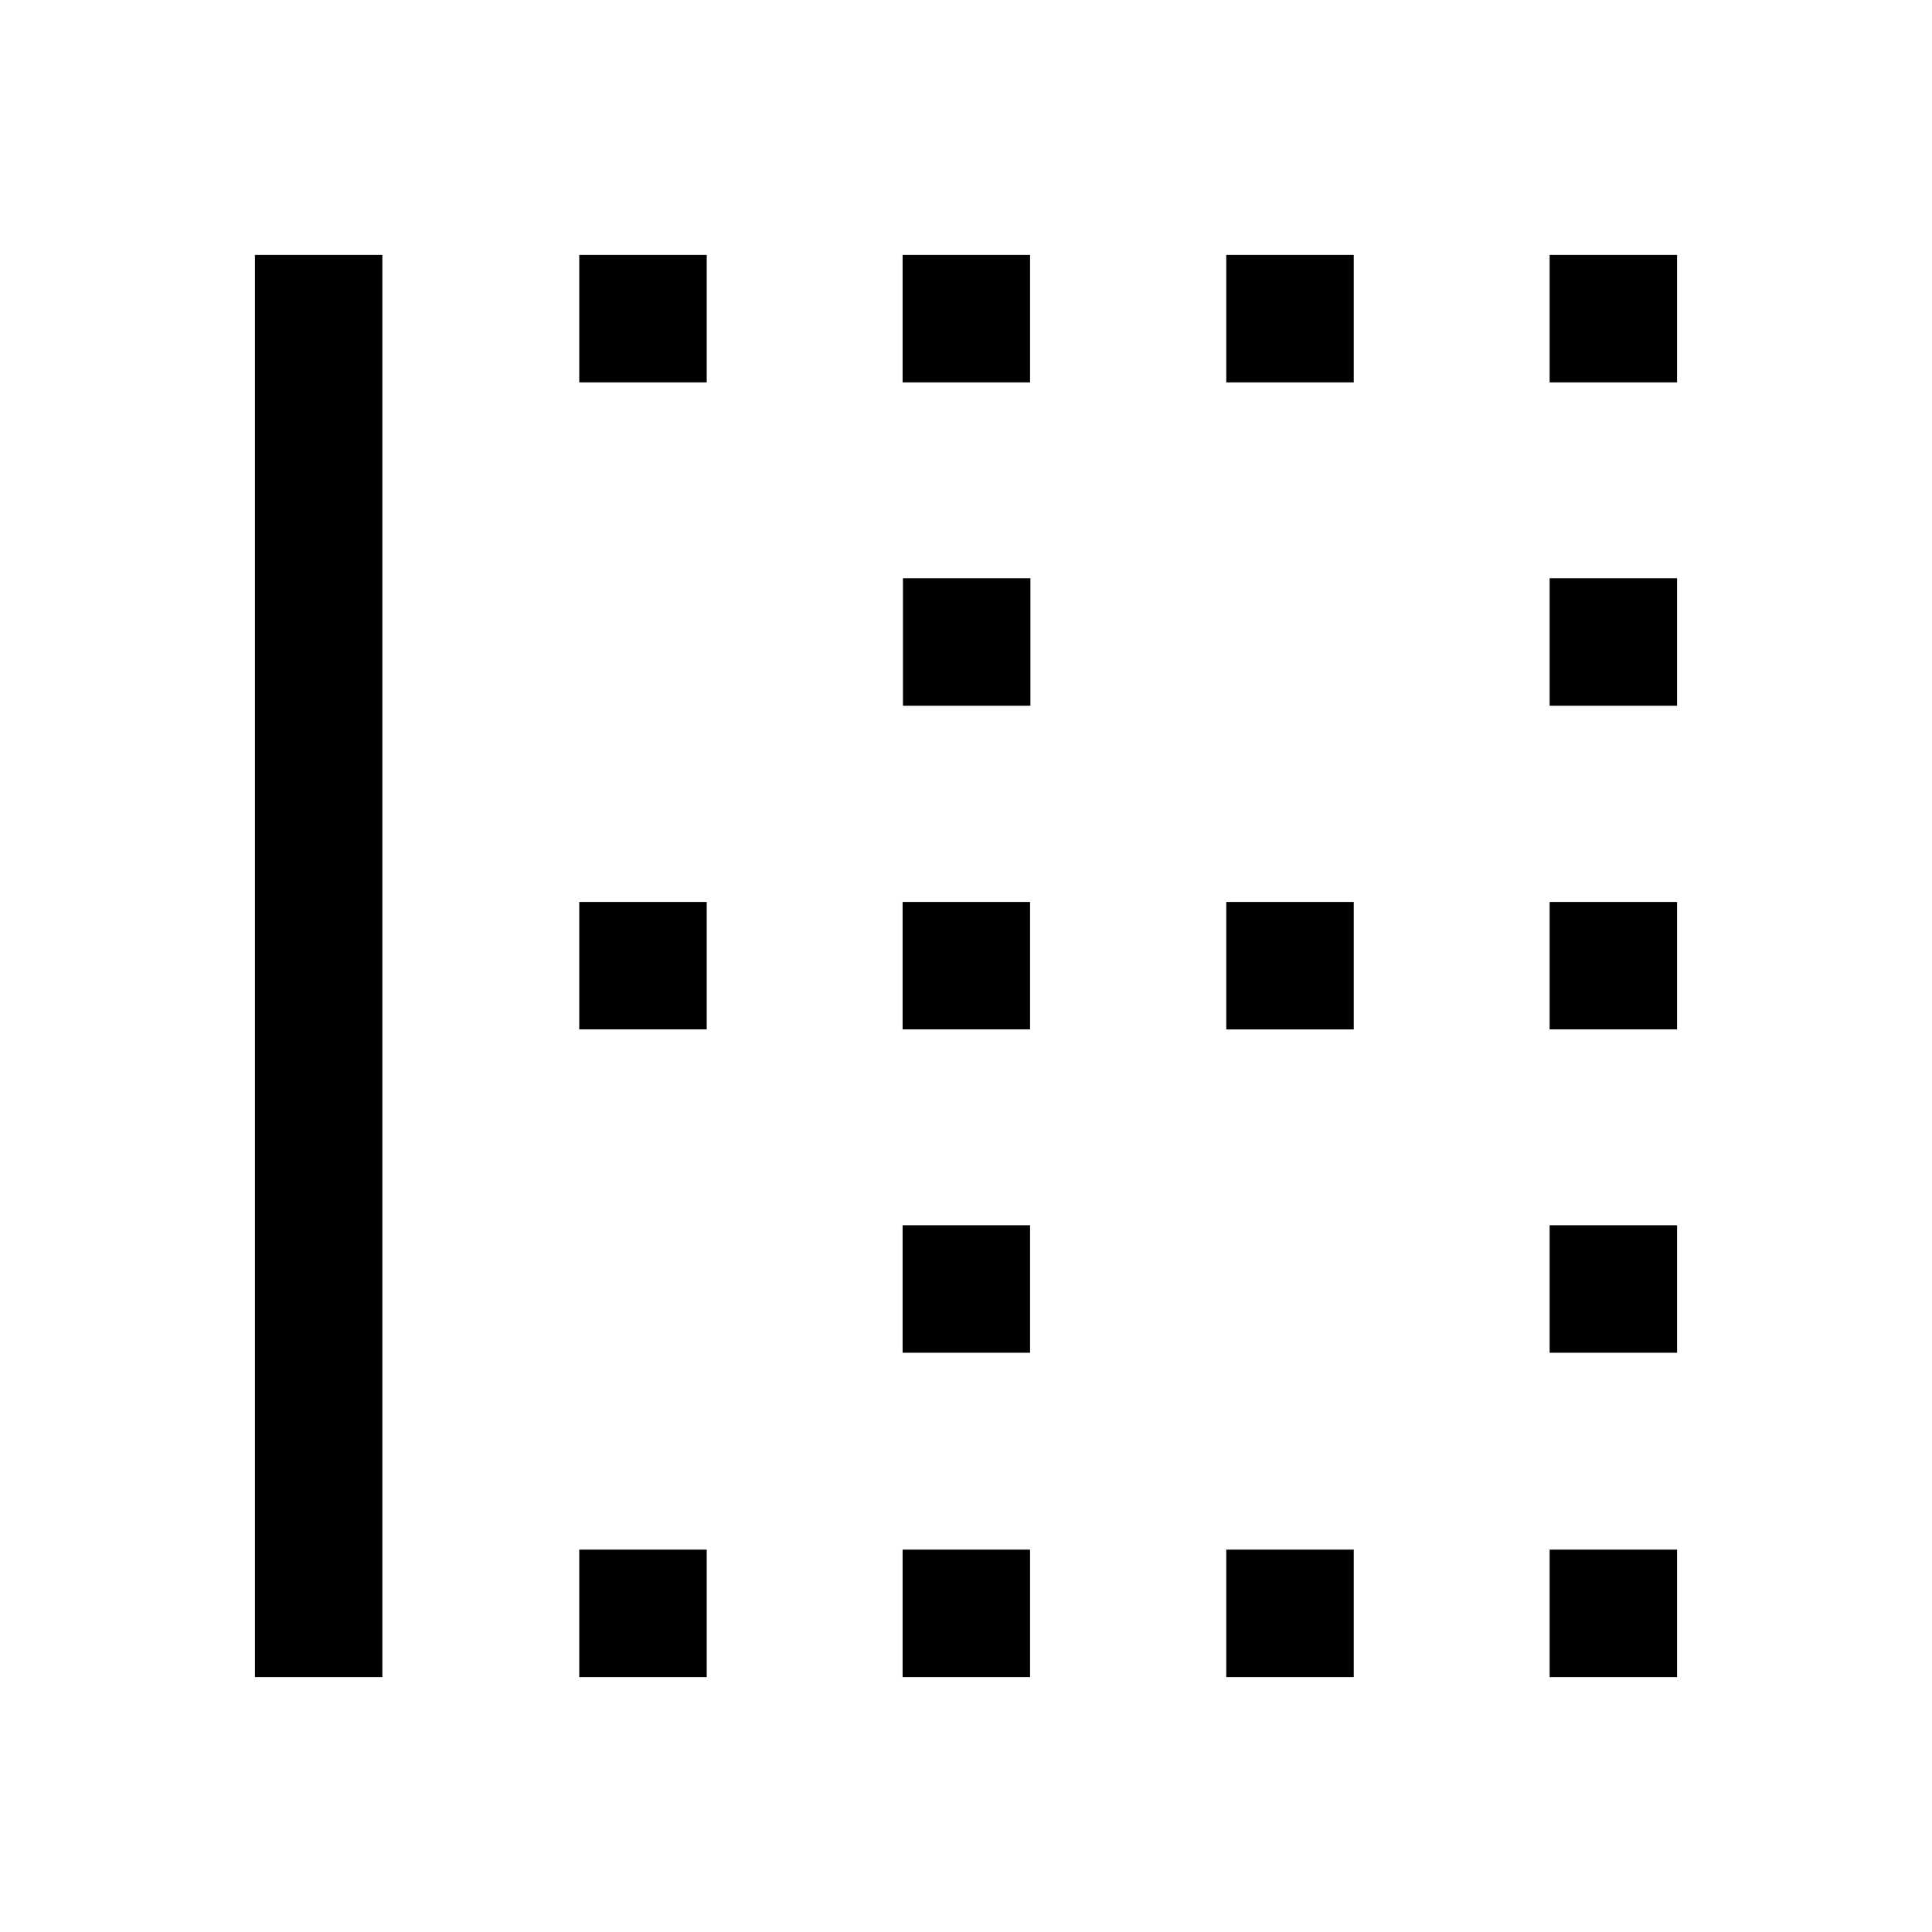 <svg xmlns="http://www.w3.org/2000/svg" height="40" viewBox="0 -960 960 960" width="40"><path d="M126.67-126.67v-706.66H190v706.66h-63.33Zm161.16 0V-190h63.34v63.33h-63.34Zm0-321.83v-63.33h63.34v63.33h-63.34Zm0-321.5v-63.33h63.34V-770h-63.34ZM448.5-126.67V-190h63.33v63.33H448.5Zm0-161.16v-63.34h63.33v63.34H448.5Zm0-160.67v-63.33h63.33v63.33H448.5Zm.17-160.83v-63.34H512v63.34h-63.33ZM448.5-770v-63.33h63.33V-770H448.5Zm160.83 643.33V-190h63.34v63.33h-63.34Zm0-321.83v-63.33h63.34v63.33h-63.34Zm0-321.5v-63.33h63.34V-770h-63.34ZM770-126.67V-190h63.33v63.33H770Zm0-161.16v-63.34h63.33v63.34H770Zm0-160.67v-63.33h63.33v63.33H770Zm0-160.83v-63.34h63.33v63.34H770ZM770-770v-63.33h63.33V-770H770Z"/></svg>